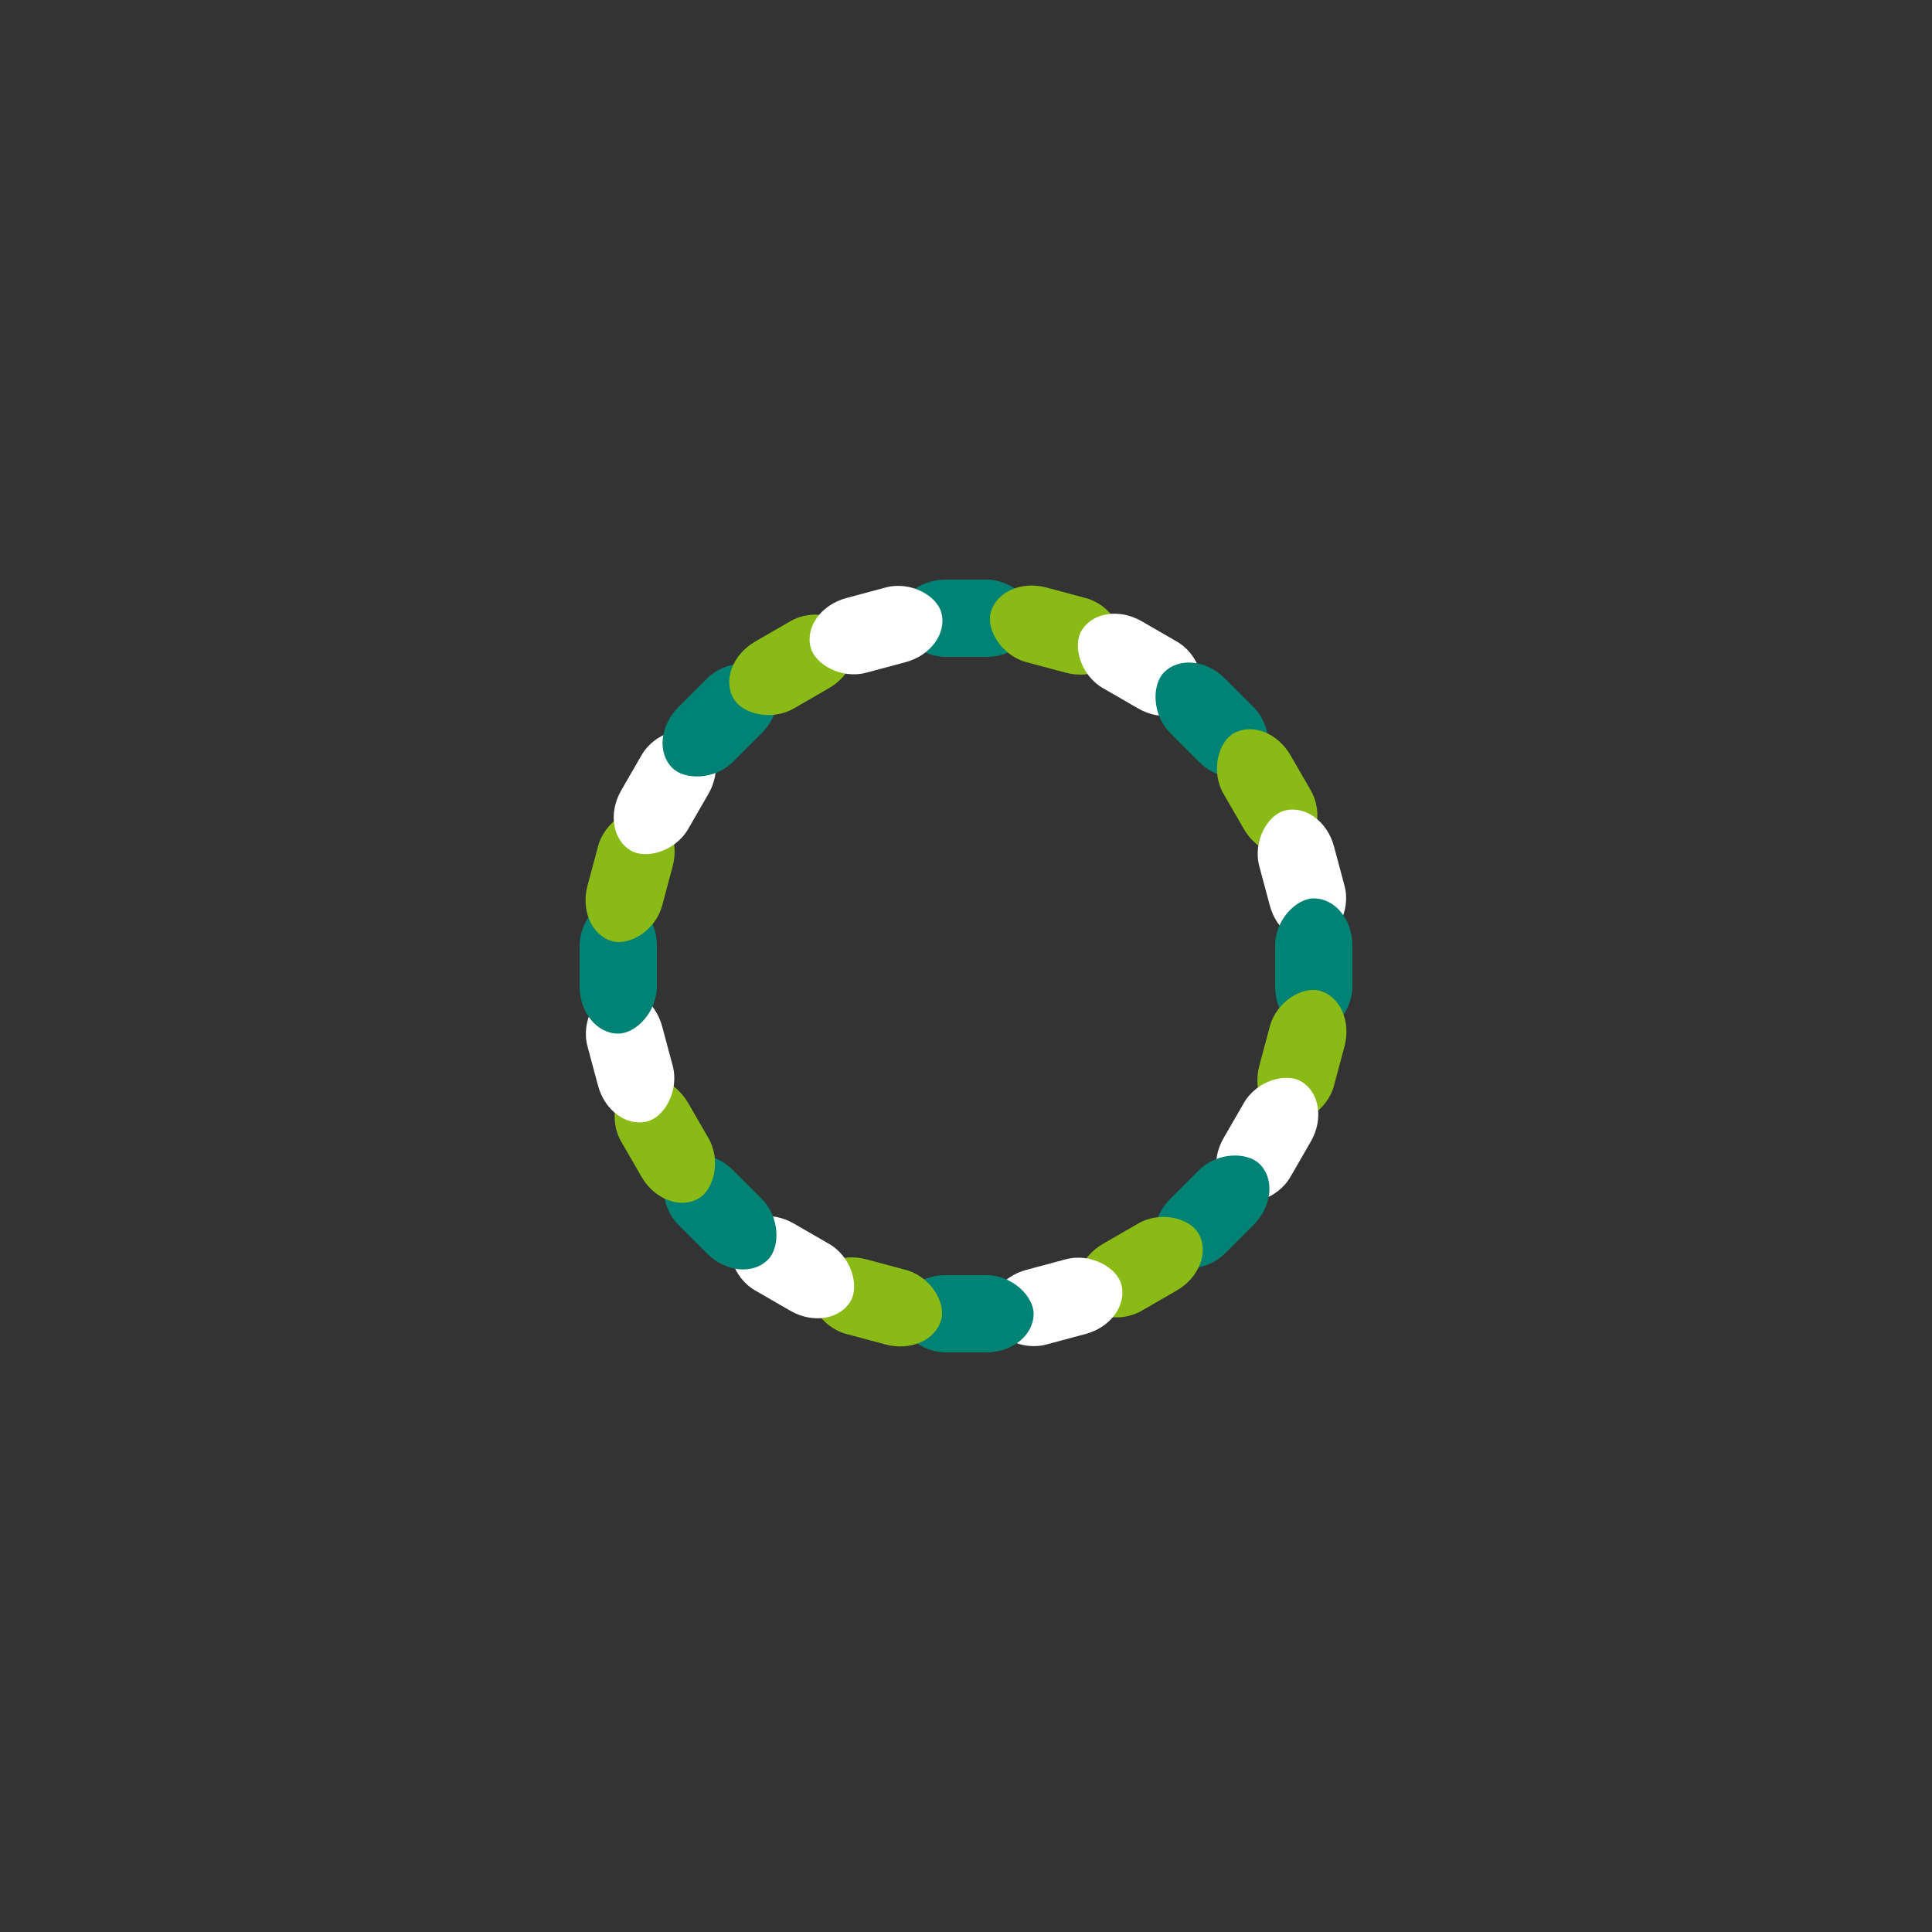 <svg xmlns="http://www.w3.org/2000/svg" viewBox="0 0 100 100" preserveAspectRatio="xMidYMid" width="200" height="200" style="shape-rendering: auto; display: block; background: transparent;" xmlns:xlink="http://www.w3.org/1999/xlink"><rect x="0" y="0" width="100" height="100" fill="#333333" stroke="none"/><g><g transform="rotate(0 50 50)">
  <rect fill="#008374" height="4" width="7" ry="2" rx="2.45" y="30" x="46.5">
    <animate repeatCount="indefinite" begin="-0.958s" dur="1s" keyTimes="0;1" values="1;0" attributeName="opacity"></animate>
  </rect>
</g><g transform="rotate(15 50 50)">
  <rect fill="#89ba16" height="4" width="7" ry="2" rx="2.45" y="30" x="46.5">
    <animate repeatCount="indefinite" begin="-0.917s" dur="1s" keyTimes="0;1" values="1;0" attributeName="opacity"></animate>
  </rect>
</g><g transform="rotate(30 50 50)">
  <rect fill="#fefefe" height="4" width="7" ry="2" rx="2.45" y="30" x="46.5">
    <animate repeatCount="indefinite" begin="-0.875s" dur="1s" keyTimes="0;1" values="1;0" attributeName="opacity"></animate>
  </rect>
</g><g transform="rotate(45 50 50)">
  <rect fill="#008374" height="4" width="7" ry="2" rx="2.45" y="30" x="46.5">
    <animate repeatCount="indefinite" begin="-0.833s" dur="1s" keyTimes="0;1" values="1;0" attributeName="opacity"></animate>
  </rect>
</g><g transform="rotate(60 50 50)">
  <rect fill="#89ba16" height="4" width="7" ry="2" rx="2.45" y="30" x="46.5">
    <animate repeatCount="indefinite" begin="-0.792s" dur="1s" keyTimes="0;1" values="1;0" attributeName="opacity"></animate>
  </rect>
</g><g transform="rotate(75 50 50)">
  <rect fill="#fefefe" height="4" width="7" ry="2" rx="2.45" y="30" x="46.5">
    <animate repeatCount="indefinite" begin="-0.75s" dur="1s" keyTimes="0;1" values="1;0" attributeName="opacity"></animate>
  </rect>
</g><g transform="rotate(90 50 50)">
  <rect fill="#008374" height="4" width="7" ry="2" rx="2.45" y="30" x="46.5">
    <animate repeatCount="indefinite" begin="-0.708s" dur="1s" keyTimes="0;1" values="1;0" attributeName="opacity"></animate>
  </rect>
</g><g transform="rotate(105 50 50)">
  <rect fill="#89ba16" height="4" width="7" ry="2" rx="2.45" y="30" x="46.5">
    <animate repeatCount="indefinite" begin="-0.667s" dur="1s" keyTimes="0;1" values="1;0" attributeName="opacity"></animate>
  </rect>
</g><g transform="rotate(120 50 50)">
  <rect fill="#fefefe" height="4" width="7" ry="2" rx="2.45" y="30" x="46.5">
    <animate repeatCount="indefinite" begin="-0.625s" dur="1s" keyTimes="0;1" values="1;0" attributeName="opacity"></animate>
  </rect>
</g><g transform="rotate(135 50 50)">
  <rect fill="#008374" height="4" width="7" ry="2" rx="2.45" y="30" x="46.5">
    <animate repeatCount="indefinite" begin="-0.583s" dur="1s" keyTimes="0;1" values="1;0" attributeName="opacity"></animate>
  </rect>
</g><g transform="rotate(150 50 50)">
  <rect fill="#89ba16" height="4" width="7" ry="2" rx="2.45" y="30" x="46.5">
    <animate repeatCount="indefinite" begin="-0.542s" dur="1s" keyTimes="0;1" values="1;0" attributeName="opacity"></animate>
  </rect>
</g><g transform="rotate(165 50 50)">
  <rect fill="#fefefe" height="4" width="7" ry="2" rx="2.45" y="30" x="46.5">
    <animate repeatCount="indefinite" begin="-0.5s" dur="1s" keyTimes="0;1" values="1;0" attributeName="opacity"></animate>
  </rect>
</g><g transform="rotate(180 50 50)">
  <rect fill="#008374" height="4" width="7" ry="2" rx="2.45" y="30" x="46.5">
    <animate repeatCount="indefinite" begin="-0.458s" dur="1s" keyTimes="0;1" values="1;0" attributeName="opacity"></animate>
  </rect>
</g><g transform="rotate(195 50 50)">
  <rect fill="#89ba16" height="4" width="7" ry="2" rx="2.45" y="30" x="46.5">
    <animate repeatCount="indefinite" begin="-0.417s" dur="1s" keyTimes="0;1" values="1;0" attributeName="opacity"></animate>
  </rect>
</g><g transform="rotate(210 50 50)">
  <rect fill="#fefefe" height="4" width="7" ry="2" rx="2.45" y="30" x="46.5">
    <animate repeatCount="indefinite" begin="-0.375s" dur="1s" keyTimes="0;1" values="1;0" attributeName="opacity"></animate>
  </rect>
</g><g transform="rotate(225 50 50)">
  <rect fill="#008374" height="4" width="7" ry="2" rx="2.45" y="30" x="46.5">
    <animate repeatCount="indefinite" begin="-0.333s" dur="1s" keyTimes="0;1" values="1;0" attributeName="opacity"></animate>
  </rect>
</g><g transform="rotate(240 50 50)">
  <rect fill="#89ba16" height="4" width="7" ry="2" rx="2.45" y="30" x="46.5">
    <animate repeatCount="indefinite" begin="-0.292s" dur="1s" keyTimes="0;1" values="1;0" attributeName="opacity"></animate>
  </rect>
</g><g transform="rotate(255 50 50)">
  <rect fill="#fefefe" height="4" width="7" ry="2" rx="2.45" y="30" x="46.5">
    <animate repeatCount="indefinite" begin="-0.25s" dur="1s" keyTimes="0;1" values="1;0" attributeName="opacity"></animate>
  </rect>
</g><g transform="rotate(270 50 50)">
  <rect fill="#008374" height="4" width="7" ry="2" rx="2.45" y="30" x="46.5">
    <animate repeatCount="indefinite" begin="-0.208s" dur="1s" keyTimes="0;1" values="1;0" attributeName="opacity"></animate>
  </rect>
</g><g transform="rotate(285 50 50)">
  <rect fill="#89ba16" height="4" width="7" ry="2" rx="2.45" y="30" x="46.5">
    <animate repeatCount="indefinite" begin="-0.167s" dur="1s" keyTimes="0;1" values="1;0" attributeName="opacity"></animate>
  </rect>
</g><g transform="rotate(300 50 50)">
  <rect fill="#fefefe" height="4" width="7" ry="2" rx="2.45" y="30" x="46.5">
    <animate repeatCount="indefinite" begin="-0.125s" dur="1s" keyTimes="0;1" values="1;0" attributeName="opacity"></animate>
  </rect>
</g><g transform="rotate(315 50 50)">
  <rect fill="#008374" height="4" width="7" ry="2" rx="2.45" y="30" x="46.5">
    <animate repeatCount="indefinite" begin="-0.083s" dur="1s" keyTimes="0;1" values="1;0" attributeName="opacity"></animate>
  </rect>
</g><g transform="rotate(330 50 50)">
  <rect fill="#89ba16" height="4" width="7" ry="2" rx="2.45" y="30" x="46.5">
    <animate repeatCount="indefinite" begin="-0.042s" dur="1s" keyTimes="0;1" values="1;0" attributeName="opacity"></animate>
  </rect>
</g><g transform="rotate(345 50 50)">
  <rect fill="#fefefe" height="4" width="7" ry="2" rx="2.45" y="30" x="46.5">
    <animate repeatCount="indefinite" begin="0s" dur="1s" keyTimes="0;1" values="1;0" attributeName="opacity"></animate>
  </rect>
</g><g></g></g><!-- [ldio] generated by https://loading.io --></svg>